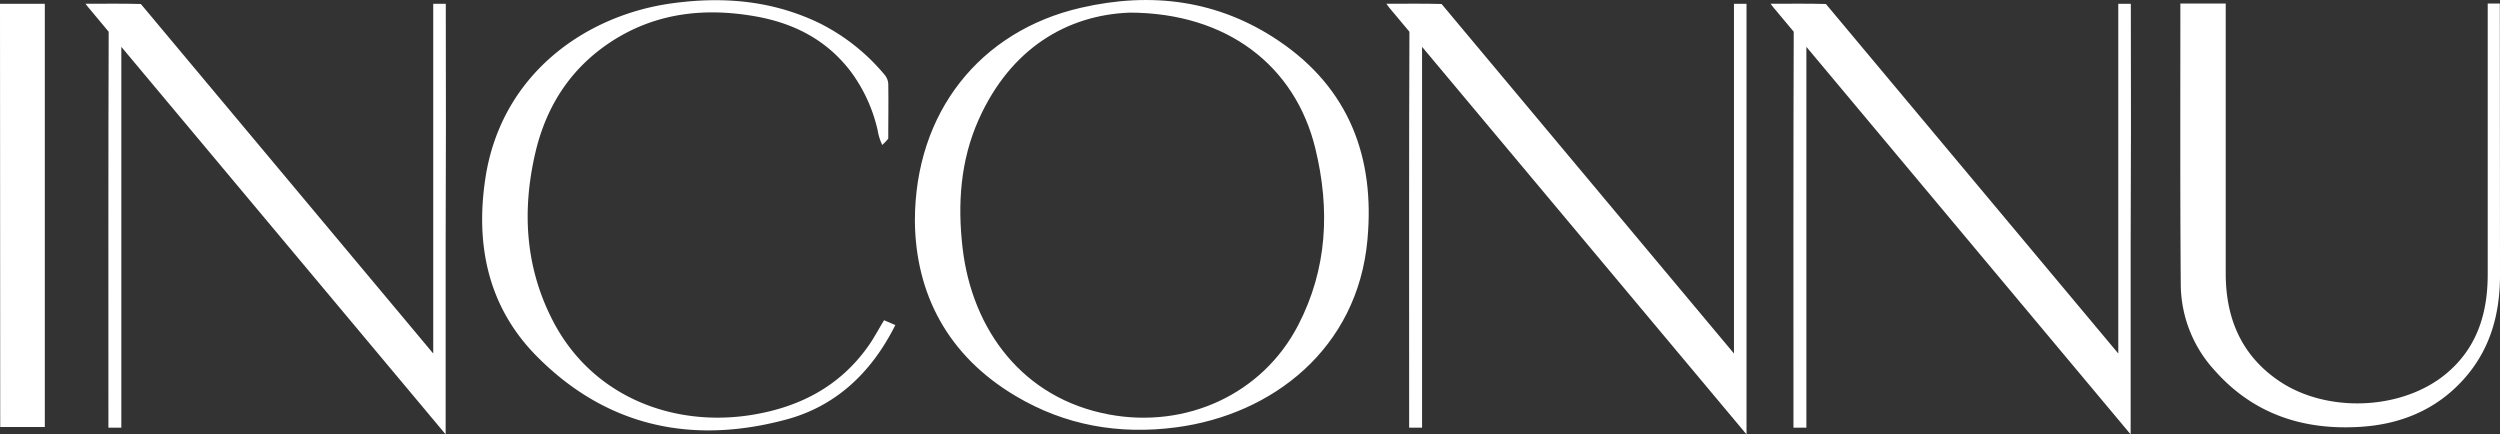 <svg xmlns="http://www.w3.org/2000/svg" width="718.54" height="124.848" viewBox="0 0 718.54 124.848">
  <rect x="0" y="0" width="718.54" height="124.848" fill="#333333" stroke="none"/>
  <g id="COMPANY_LOGO" data-name="COMPANY LOGO" transform="translate(0.5 0.505)">
    <path id="path_7" data-name="path 7" d="M717.19,251.28h-2.478v77.369c0,11.191-3.065,21.3-12,28.8-12.873,10.812-34.993,11.738-49.04,2.022-10.825-7.486-15.247-18.26-15.26-31.054V251.28H626.375c0,26.268-.091,54.205.117,80.473a36.35,36.35,0,0,0,9.691,24.22c10.956,12.351,25.12,16.955,41.227,15.977,11.53-.691,21.729-4.8,29.594-13.6,7.565-8.465,10.277-18.625,10.239-29.776Z" transform="translate(0.297 -250.263)" fill="#fff" stroke="#fff" stroke-width="1"/>
    <path id="path_6" data-name="path 6" d="M638.492,251.337h-2.609V352.73L551.107,251.389c-4.7-.13-9.391-.065-14.647-.065l.182.235,5.961,7.134c-.13,34.211-.078,79.56-.078,113.471h2.713V261.836l93.2,111.384V320.763C638.544,298.551,638.557,273.548,638.492,251.337Z" transform="translate(-27.055 -250.254)" fill="#fff" stroke="#fff" stroke-width="1"/>
    <path id="path_5" data-name="path 5" d="M553.8,251.337h-2.609V352.73L466.417,251.389c-4.7-.13-9.4-.065-14.647-.065l.169.235,5.974,7.134c-.143,34.211-.078,79.56-.078,113.471h2.713V261.836L553.8,373.22V251.337Z" transform="translate(-52.823 -250.254)" fill="#fff" stroke="#fff" stroke-width="1"/>
    <path id="path_4" data-name="path 4" d="M347.5,313.522c0-31.054,18.6-54.179,47.253-60.792,20.19-4.669,39.323-2.23,56.6,9.456,20.02,13.525,27.39,33.194,25.224,56.657-2.8,31.041-27.063,49.849-54.492,53.475-16.316,2.165-31.733-.522-45.845-8.921C356.76,351.854,347.7,334.181,347.5,313.522Zm61.209-60.4c-18.194.7-34.641,10.434-43.849,31.081-5.282,11.856-6.13,24.4-4.643,37.158,2.765,23.7,17.464,43.615,42.493,48.258,22.29,4.161,44.449-5.8,54.883-25.9,8.478-16.342,9.286-33.611,4.969-51.257C456.745,268.668,437.077,253.174,408.709,253.121Z" transform="translate(-84.548 -250.5)" fill="#fff" stroke="#fff" stroke-width="1"/>
    <path id="path_3" data-name="path 3" d="M366.8,290.789a14.461,14.461,0,0,1-.991-3.443,45.439,45.439,0,0,0-7.826-17.1c-7.069-9.3-16.734-14.177-28.016-16.108-15.142-2.609-29.528-.782-42.48,8.047-11.4,7.826-18.142,18.768-21.155,32.059-3.769,16.59-2.739,32.815,5.152,48.1,11.517,22.316,35.215,31,57.674,27.389,13.89-2.23,25.616-8.282,33.911-20.047,1.526-2.165,2.778-4.526,4.291-7.03l2.348,1c-6.717,13.173-16.682,22.59-30.663,26.385-27.1,7.343-51.649,2.061-71.591-18.26C253.73,337.781,250.156,320.1,253.1,301.04c4.578-29.372,28.328-46.08,52.836-49.562,14.8-2.087,29.124-.9,42.714,5.752a57.689,57.689,0,0,1,18.181,14.451,4.082,4.082,0,0,1,1.03,2.322c.091,5.217,0,10.434,0,15.651A13.6,13.6,0,0,1,366.8,290.789Z" transform="translate(-113.561 -250.487)" fill="#fff" stroke="#fff" stroke-width="1"/>
    <path id="path_2" data-name="path 2" d="M267.162,251.337h-2.609V352.73L179.777,251.389c-4.7-.13-9.391-.065-14.647-.065l.183.235,5.96,7.134c-.13,34.211-.078,79.56-.078,113.471h2.713V261.836L267.123,373.22V320.763C267.214,298.551,267.228,273.548,267.162,251.337Z" transform="translate(-140.036 -250.254)" fill="#fff" stroke="#fff" stroke-width="1"/>
    <path id="path_1" data-name="path 1" d="M145.89,251.33h11.882V371.974H145.955Z" transform="translate(-145.89 -250.248)" fill="#fff" stroke="#fff" stroke-width="1"/>
  </g>
</svg>
